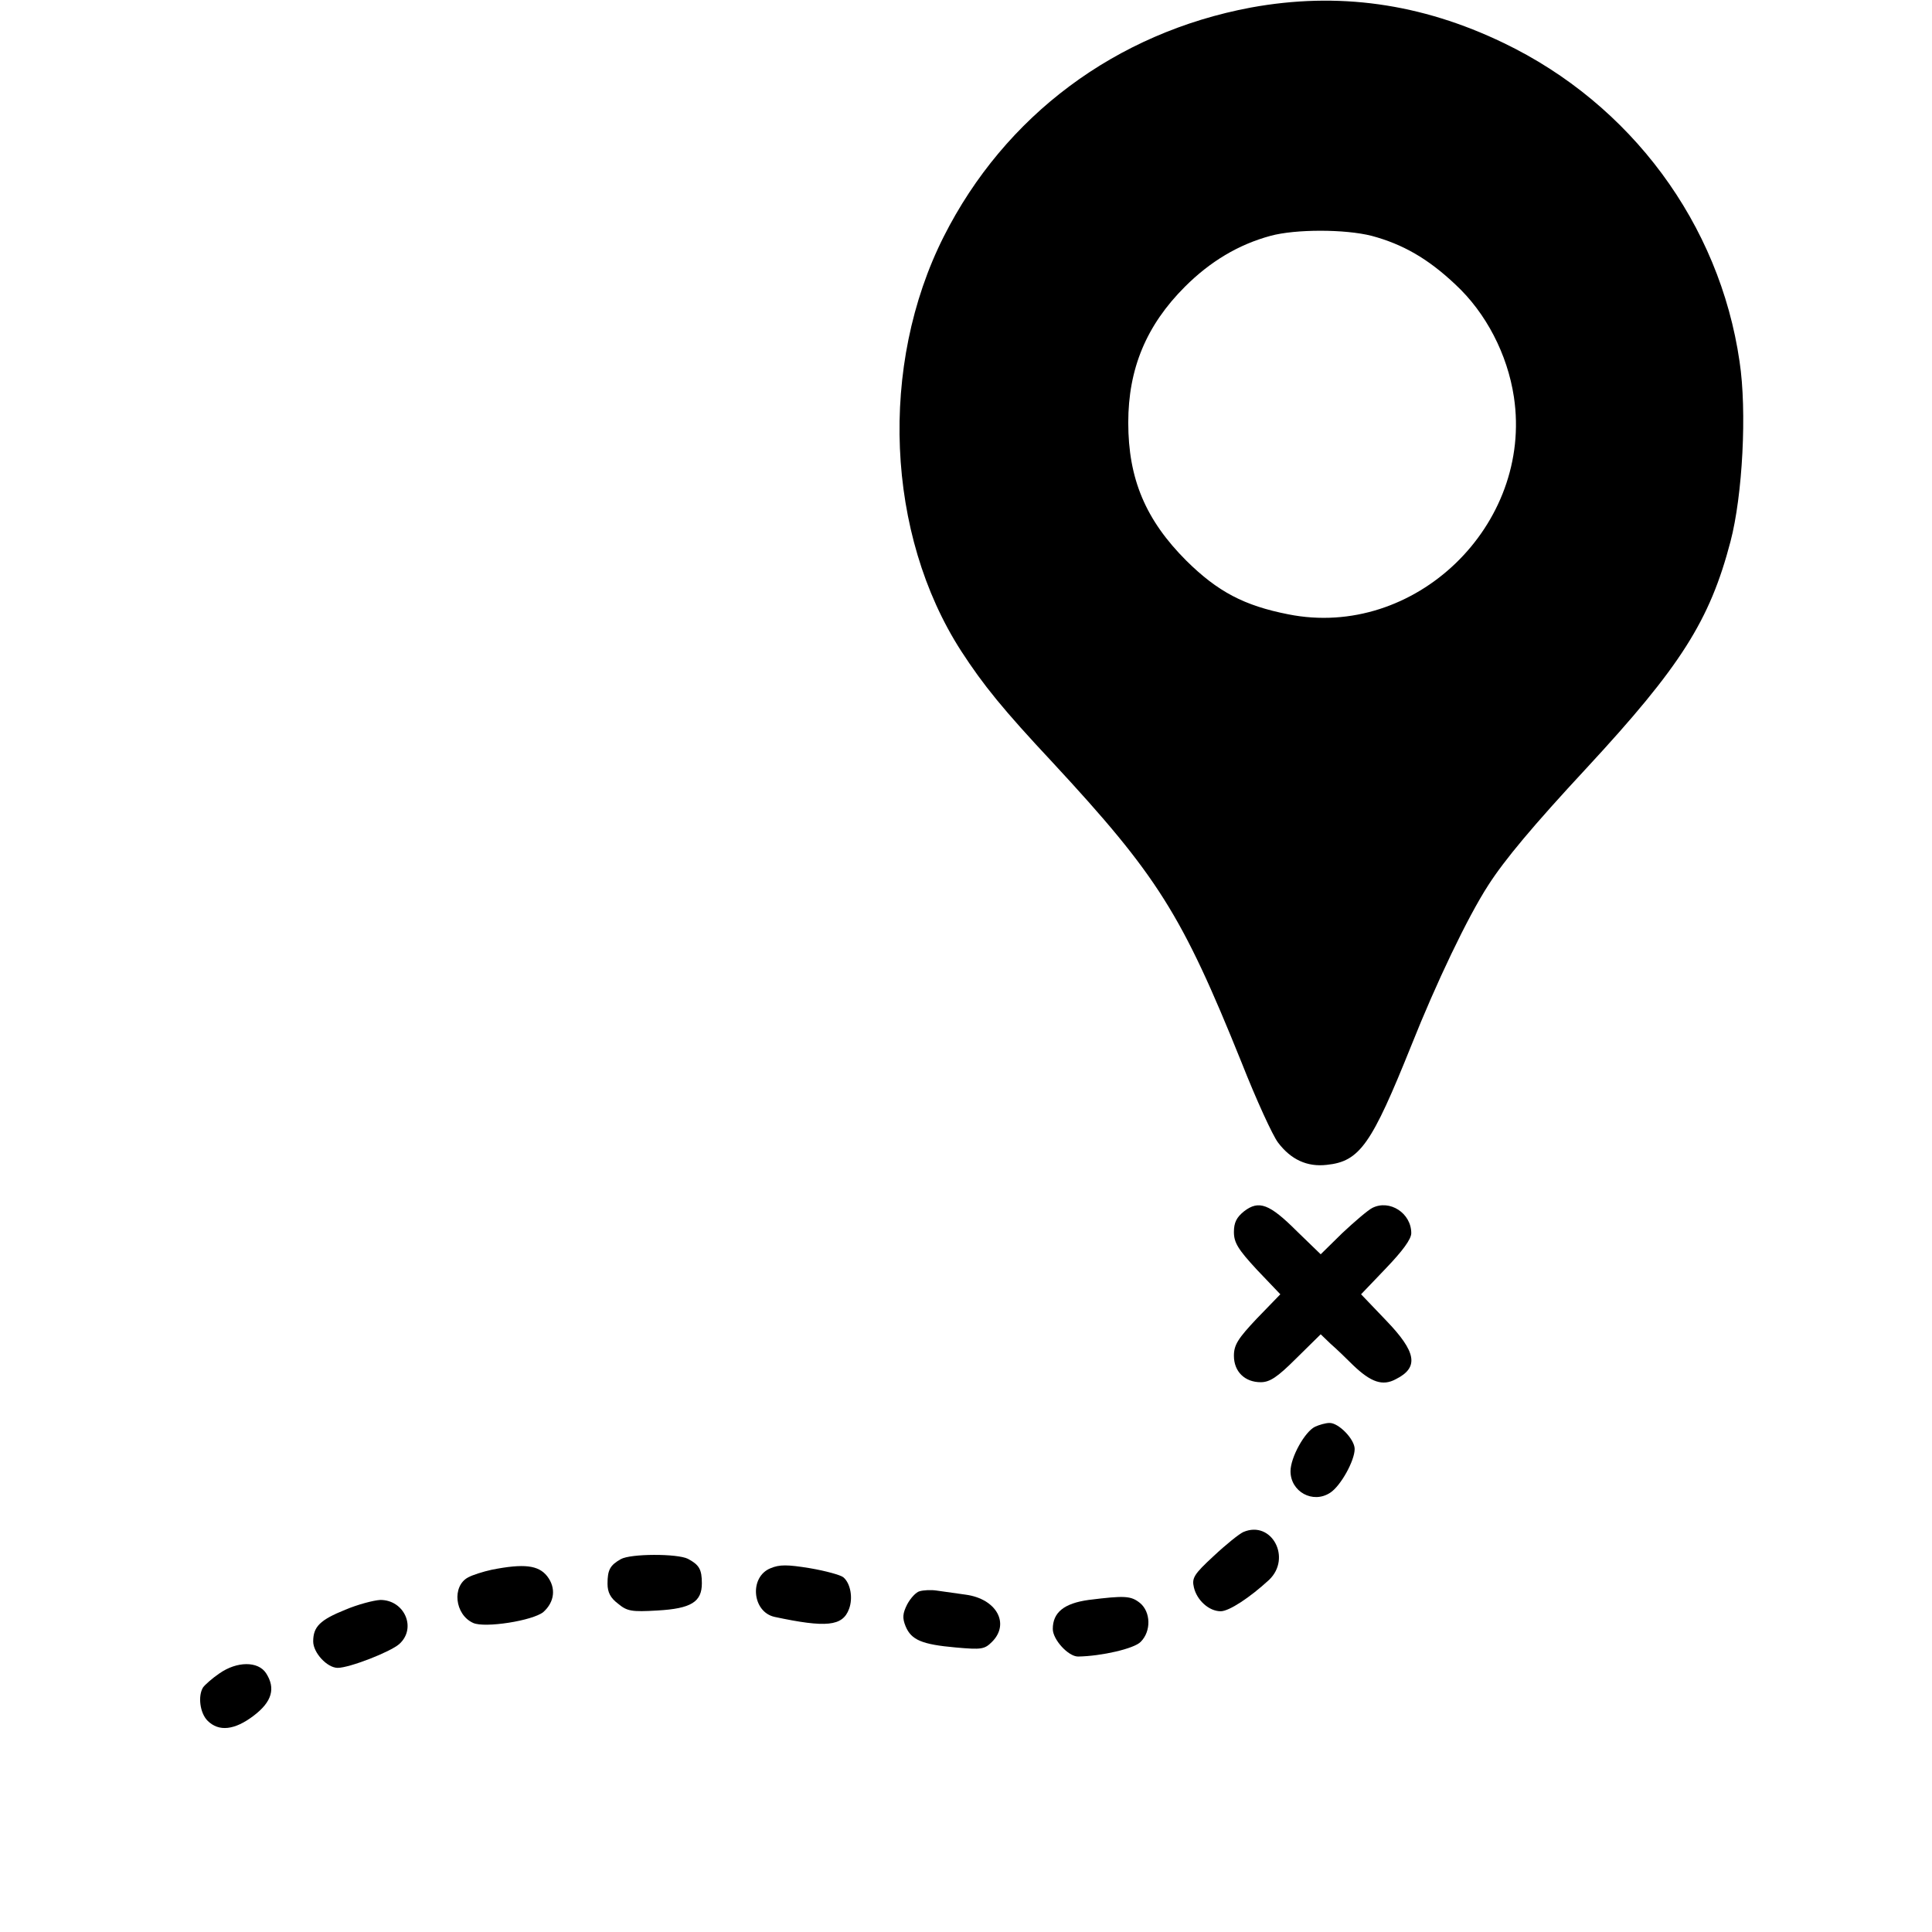 <?xml version="1.0" standalone="no"?>
<!DOCTYPE svg PUBLIC "-//W3C//DTD SVG 20010904//EN"
 "http://www.w3.org/TR/2001/REC-SVG-20010904/DTD/svg10.dtd">
<svg version="1.0" xmlns="http://www.w3.org/2000/svg"
 width="512pt" height="512pt" viewBox="0 0 512 512"
 preserveAspectRatio="xMidYMid meet">

<g transform="translate(0,512) scale(0.1,-0.1)"
fill="#000000" stroke="none">
<path d="M3315 5100 c-358 -67 -652 -286 -814 -607 -172 -341 -153 -789 46
-1098 59 -91 112 -156 242 -295 279 -301 343 -403 501 -795 39 -99 83 -195 97
-213 34 -45 77 -65 129 -59 88 9 119 55 224 316 66 166 149 340 204 425 43 67
118 157 261 311 249 269 326 390 381 600 32 122 44 345 24 477 -53 365 -288
682 -625 844 -220 106 -440 136 -670 94z m320 -605 c82 -22 149 -60 222 -129
81 -75 138 -185 155 -298 51 -340 -263 -643 -598 -576 -117 23 -187 60 -270
142 -108 108 -154 217 -154 366 0 143 48 258 150 360 67 67 142 112 227 135
66 18 197 18 268 0z"/>
<path d="M3297 1910 c-20 -16 -27 -30 -27 -55 0 -28 11 -46 61 -100 l62 -65
-62 -64 c-50 -53 -61 -70 -61 -99 0 -42 29 -70 71 -70 24 0 44 13 94 63 l65
64 26 -25 c15 -13 42 -39 60 -57 47 -45 78 -56 113 -37 62 31 55 72 -26 156
l-66 69 66 69 c44 46 67 77 67 93 0 53 -57 90 -103 67 -12 -6 -48 -37 -80 -67
l-57 -56 -63 61 c-73 73 -101 83 -140 53z"/>
<path d="M3485 1339 c-27 -13 -65 -81 -65 -118 0 -54 59 -87 105 -57 28 18 65
85 65 116 0 26 -43 70 -67 69 -10 0 -27 -5 -38 -10z"/>
<path d="M3295 1060 c-11 -5 -46 -33 -79 -64 -52 -48 -58 -58 -52 -83 8 -34
40 -63 71 -63 22 0 77 36 128 83 61 58 7 159 -68 127z"/>
<path d="M1645 988 c-28 -16 -35 -28 -35 -65 0 -23 8 -38 28 -53 24 -20 36
-22 104 -18 90 5 118 23 118 72 0 37 -7 49 -37 65 -28 14 -152 14 -178 -1z"/>
<path d="M2042 964 c-57 -23 -49 -116 11 -129 136 -29 180 -25 197 21 11 29 4
68 -15 84 -7 6 -47 17 -88 24 -61 10 -81 10 -105 0z"/>
<path d="M1303 960 c-23 -5 -51 -14 -62 -20 -44 -23 -36 -99 13 -121 31 -14
158 6 186 29 30 27 34 64 10 95 -23 29 -61 34 -147 17z"/>
<path d="M2437 903 c-9 -2 -24 -18 -33 -35 -12 -24 -13 -36 -4 -58 15 -36 43
-48 133 -56 68 -6 76 -5 96 15 48 48 12 114 -70 125 -29 4 -64 9 -78 11 -14 2
-34 1 -44 -2z"/>
<path d="M2885 880 c-65 -9 -95 -33 -95 -77 0 -28 41 -73 67 -73 62 1 149 21
166 39 28 28 27 79 -2 103 -24 19 -40 20 -136 8z"/>
<path d="M915 854 c-67 -27 -85 -45 -85 -84 0 -30 37 -70 65 -70 31 0 139 42
163 63 47 42 14 117 -50 117 -18 -1 -60 -12 -93 -26z"/>
<path d="M581 685 c-19 -13 -38 -30 -43 -37 -14 -23 -8 -68 12 -88 30 -30 72
-25 122 13 49 37 59 73 33 113 -21 32 -77 32 -124 -1z"/>
</g>
</svg>
